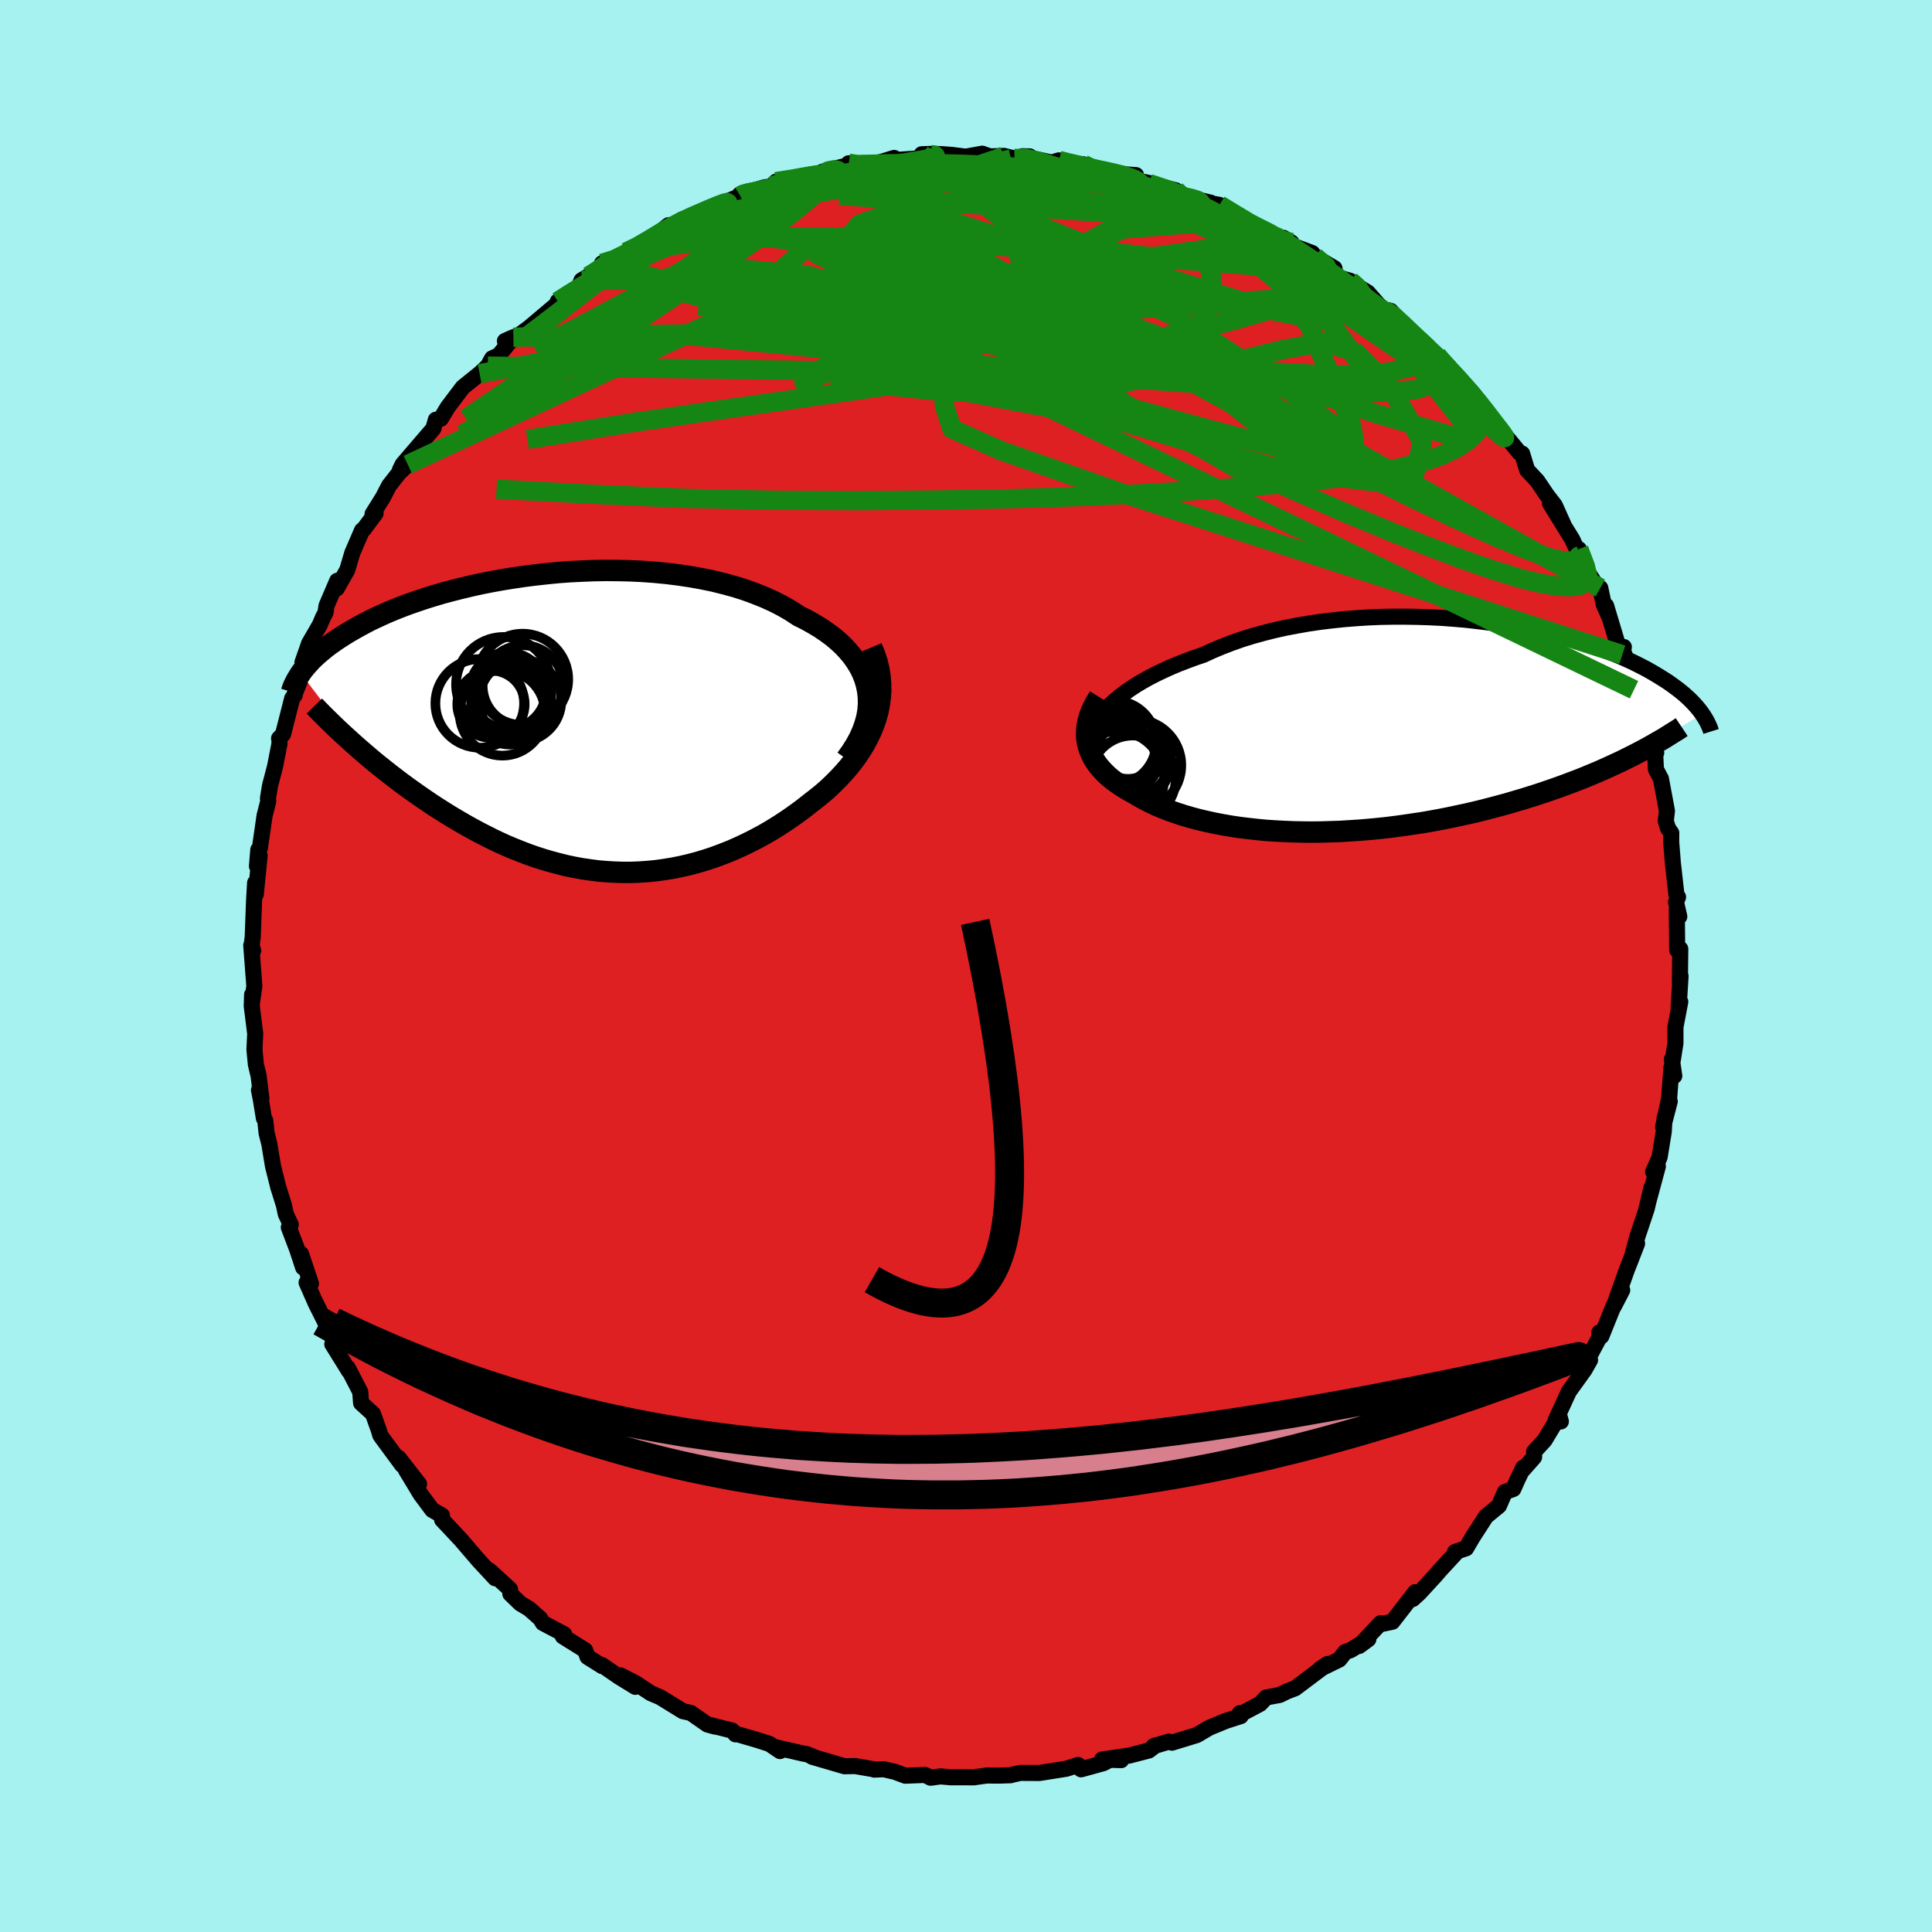 <svg xmlns="http://www.w3.org/2000/svg" width="500" height="500" viewBox="-100 -100 200 200"><defs><clipPath id="c"><path d="m31.35-3.4-.13-.64-.18-.62-.24-.61-.3-.6-.35-.57-.39-.56-.45-.54-.49-.53-.54-.5-.58-.49-.63-.46-.66-.45-.7-.42-.73-.41-.77-.38-.81-.53-.86-.5-.92-.47-.95-.43-1-.4-1.04-.38-1.08-.34-1.11-.3-1.14-.28-1.17-.24-1.19-.21-1.21-.18-1.22-.15-1.24-.12-1.25-.09-1.26-.06-1.25-.03-1.26-.01-1.25.02-1.24.05-1.24.06-1.22.09-1.21.12-1.18.13-1.17.15-1.15.17-1.12.18-1.1.2-1.06.21-1.04.23-1.01.24-.98.25-.94.25-.91.27-.87.27-.84.28-.81.28-.77.29-.74.29-.7.29-.67.3-.63.29-.61.29-.57.3-.54.29-.51.29-.49.28-.46.28-.44.28-.41.27-.4.28-.37.26-.35.27-.32.26-.31.26-.29.25-.27.25-.25.24-.23.25-.21.23-.2.23-.19.23-.17.22-.16.22 5.7 7.51.48.42.49.42.5.43.5.42.52.42.53.42.53.42.55.42.55.42.57.42.57.41.58.41.59.41.6.41.6.4.63.4.63.4.64.39.66.39.66.38.68.38.69.37.7.36.71.36.72.34.73.33.74.31.75.3.76.29.77.27.78.25.79.23.79.21.8.2.81.17.82.15.83.12.83.11.83.07.84.05.85.03h.85l.86-.03.86-.06.86-.08.87-.12.87-.14.86-.17.87-.2.87-.23.87-.26.87-.29.86-.32.86-.34.86-.38.85-.4.85-.43.84-.45.82-.48.82-.51.81-.53.8-.56.78-.57.76-.6.62-.48.61-.49.59-.51.56-.53.55-.55.52-.56.5-.57.47-.59.45-.61.41-.62.39-.63.34-.65.32-.66.27-.67.24-.68"/></clipPath><clipPath id="b"><path d="m-31.33-1.86.42-.42.46-.42.5-.42.54-.41.58-.41.61-.4.65-.39.68-.38.72-.37.75-.36.77-.35.81-.34.83-.32.86-.32.89-.3.93-.43.98-.41 1.01-.39 1.05-.37 1.09-.34 1.12-.31 1.14-.29 1.17-.26 1.2-.23 1.21-.21 1.23-.18 1.25-.15 1.25-.13 1.26-.1 1.26-.08 1.27-.05 1.26-.02h1.26l1.25.02 1.24.04 1.22.06 1.21.09 1.19.1 1.17.13 1.15.14 1.13.15 1.1.17 1.07.19 1.04.2 1.01.21.98.22.95.24.92.24.88.25.84.25.82.27.77.26.75.27.71.28.67.27.64.28.61.28.58.28.55.28.52.27.49.28.46.27.44.27.42.26.4.26.37.26.35.26.34.25.31.25.29.24.27.24.26.24.24.24.22.23.2.22.19.22.18.22.16.21.15.21-7.19 4.3-.57.28-.58.29-.6.28-.61.28-.62.28-.63.28-.65.27-.65.27-.67.27-.69.26-.69.26-.71.26-.71.25-.73.25-.75.25-.76.24-.77.24-.79.23-.8.24-.82.22-.83.22-.84.22-.86.21L6 9l-.89.19-.89.19-.91.18-.92.17-.92.16-.94.14-.94.14-.95.13-.95.12-.96.1-.97.09-.97.08-.97.06-.96.06-.97.03-.97.03-.97.01-.95-.01-.96-.02-.95-.04-.94-.05-.93-.06-.92-.09-.9-.1-.9-.11-.88-.13-.86-.15-.85-.16-.82-.18-.81-.19-.79-.21-.76-.22-.74-.24-.72-.25-.69-.27-.67-.28-.63-.3-.61-.31-.58-.32-.55-.33-.51-.28-.48-.28-.46-.3-.44-.31-.41-.31-.39-.33-.35-.34-.33-.35-.3-.36-.27-.37-.24-.38-.2-.39-.17-.4-.14-.41-.1-.42"/></clipPath><filter id="a"><feTurbulence baseFrequency=".05" numOctaves="3" result="noise" type="noise"/><feDisplacementMap in="SourceGraphic" in2="noise" scale="2"/></filter></defs><rect width="100%" height="100%" x="-100" y="-100" fill="#A6F2F1"/><path fill="#DF2023" stroke="#000" stroke-linejoin="round" stroke-width="1.667" d="m73.9 1.7.07-.66-.2 3.25.17-.59-.5 2.63v1.66l-.28 1.79-.09-.11.25 1.71-.29-.89-.24 3.2-.63 2.99.69-2.66-.54 1.74-.08 1.4-.43 2.64-.67 1.51.49-.57-1.17 4.35.51-2.13-.49 2.16-.98 2.93-.48 1.8.46-1.12-.75 1.93-.3.76-1.36 3.82.87-1.68-.85 1.52-1.31 3.25-.21-.39.02.49-1.35 2.53.37-.17-.57 1.01-1.62 2.25-1.37 2.98.54.12-.16-.59-1.52 2.53-1.09 1.19v.56l-1.1 1.25-.03-.15-.6 1.25-.42.95-.87.31-.62 1.43-1.34 1.1-1.42 2.2-.64 1.1-1.15.38h.19l-1.79 1.94-.4.47-1.69 1.84-.68.62.19-.25.07-.46-2.37 3.06-1.04.22-.18-.07-2.22 2.36.95-.7-1.85 1.14-.54.18-.61.78-1.98.97.75-.51-3.35 2.52-.86.33-.74.36-1.4.26-.62.66-2.15 1.14.04-.17.1.3-1.55.5-1.7.7-1.29.76-2.58.79-.32-.11-1.59.48.23-.1-.71.54-2.05.53-2.79.4 1.97.07-.83-.21-1 .52-2.32.64-.31-.45-1.22.39-2.79.44-1.97-.01-1.07.24h.08l-1.17.04-1.33-.01-1.34.19-1.04-.01h-1.37l-1.02-.09-1.02.14-.58-.29-2.05.08-1.06-.4-1.17-.27-.97.04.1-.01-2.09-.36-1.1.02-3.35-.98.02-.05-.66-.25h-.15l-2.96-.68.43.39-1.09-.74-1.34-.43-2.21-.64.03.08-.34-.39-2.32-.58.55.17-.8-.22-1.72-1.2-.82-.18-2.35-1.45-.97-.41-1.57-1.04-1.56-.8 1.53 1.18-1.71-1.05-1.74-1.2.01.1-1.51-.95-.24-.68-2.32-1.45.14-.22-2.2-1.16-.28-.46-1.14-1.01-.92-.55-1.03-1-.03-.47-2.15-1.96.61.82-1.68-1.81-1.84-2.14.06.06-1.32-1.41-.71-.75-.02-.45-1-.57-1.2-1.61-1.54-2.55 1.37 1.48-2.11-2.71.36.74-2.1-2.85-.17-.25-.14-.49-.61-1.71-1.23-1.12-.09-1.16-1.28-2.47.12.33-.53-.86-1.2-1.93.35-.03-2.06-4.24.7 1.45-.7-1.4-.95-2.16.45.11-1.03-3.08.22 1.41-.63-1.91-.85-2.24.2-.29-.51-1.08-.21-.97-.57-1.81-.55-2.2-.38-2.3-.28-1.1-.14-1.32-.14-.22-.31-1.9-.2-1.02.25.86-.29-2.35-.28-1.16-.15-1.55.08-1.64-.36-2.88.04-1.17-.03.94.26-1.81-.32-4.23.2.55-.16-.52.11-.88.14-3.77.11-1.85.07 1.18.4-4-.28 1.1.14-1.71.17-.2.48-3.33.38-1.48-.03-.31.21-1.3.52-1.98.46-2.35-.01-.47-.03-.1.41-.43.95-3.72.26-.33-.09.09.72-1.8.48-2.28-.31.6.69-1.97 1.1-1.9.34-.8.26-.49.1-.7 1.11-2.59-.05.8 1.09-1.92.52-1.76 1.01-2.34.18-.12 1.22-1.64-.31.07 1.09-1.75.61-1.18 1.01-1.29.93-.9-.83.6.3-.62 2.48-2.89.7-.81.26-.92.51-.1.72-1.2 1.56-2.06 1.74-1.4.85-.79.44-.8.7-.32 1.51-1.87-.88.39 2.08-.88-.9.48 1.34-.99 3.22-2.72-.27.01 1.59-.97.61-.55.26-.66.72-.43 1.43-.7-.03-.63 1.2-.3 1.28-.86 1.27-.54.69-.29 2.45-1.96h.37l1.05-.6v.15l2.95-1.24.08-.08 2.98-1.26-.07-.13 1.28-.33.1-.08 1.2-.35.74-.11.44-.47 2.32-.35 2.76-.59-.28-.09 2.54-.64.19-.24.15.31 2.45-.31.66-.11 1.44-.44-.23.24 3.25-.23-.17-.39 1.21-.05 1.03.05.92.07 1.4.18 1.71-.31.78.28 1.48-.05 1.08.27 1.58-.22-.75-.02 3.03.66.74-.23.48.27 2.04.13.29.42 2.16.4-.5-.09 2.69.34.82.06-.5.43 2.54.53-.7-.09 2.77.7.77.65.63.11 2.22.52-.1.05 1.01.18 1.11.67 2.15 1.31 1.87.83 1.64 1-.15-.4.83.49-.24.19 2.4.9.25.36 2.04 1.21.13.87 1.5.43.49.4 1.33.81 1.14 1.3.61.49.62.11 2.11 2.34-.47-.66 1.11 1.35 2.35 1.83.92 1.13-1.23-1.39.47.71 1.62 1.41 1.73 1.93 1.33 1.82.48.55-.64-.48.94 1.35.8.6 1.82 2.2.27.09.52 1.7 1.05 1.12.99 1.47.82 1.06.89 1.98-1.38-2.17 2.32 3.75.74 1.68-.08-.71.87 2.31.95 1.45.4.27.36 1.71.54 1.21-.3-1.09 1.32 4.39.52-.11-.16.8.24-.01 1.01 3.21-.04.42.33 1.25.56 2.02.23-.54.1.78 1.08 3.02-.1.21.07 1.5.52.98.62 3.32-.12 1.05.23.75.34.49-.01.93.17 2.14.37 3.29.17.27-.21.53.34 1.49-.26-.65.04 4.11.32-.11-.04 3.47.07-.66" filter="url(#a)"/><path fill="#fff" d="m-31.33-1.86.42-.42.46-.42.5-.42.54-.41.58-.41.61-.4.65-.39.68-.38.72-.37.75-.36.77-.35.81-.34.83-.32.86-.32.89-.3.93-.43.98-.41 1.01-.39 1.05-.37 1.09-.34 1.12-.31 1.14-.29 1.17-.26 1.2-.23 1.21-.21 1.23-.18 1.25-.15 1.25-.13 1.26-.1 1.26-.08 1.27-.05 1.26-.02h1.26l1.25.02 1.24.04 1.22.06 1.21.09 1.19.1 1.17.13 1.15.14 1.13.15 1.1.17 1.07.19 1.04.2 1.01.21.98.22.95.24.92.24.88.25.84.25.82.27.77.26.75.27.71.28.67.27.64.28.61.28.58.28.55.28.52.27.49.28.46.27.44.27.42.26.4.26.37.26.35.26.34.25.31.25.29.24.27.24.26.24.24.24.22.23.2.22.19.22.18.22.16.21.15.21-7.19 4.3-.57.28-.58.29-.6.28-.61.28-.62.28-.63.28-.65.27-.65.27-.67.27-.69.26-.69.26-.71.26-.71.25-.73.25-.75.25-.76.24-.77.24-.79.23-.8.24-.82.22-.83.22-.84.22-.86.21L6 9l-.89.19-.89.19-.91.18-.92.17-.92.16-.94.14-.94.14-.95.13-.95.12-.96.1-.97.09-.97.08-.97.06-.96.06-.97.03-.97.03-.97.01-.95-.01-.96-.02-.95-.04-.94-.05-.93-.06-.92-.09-.9-.1-.9-.11-.88-.13-.86-.15-.85-.16-.82-.18-.81-.19-.79-.21-.76-.22-.74-.24-.72-.25-.69-.27-.67-.28-.63-.3-.61-.31-.58-.32-.55-.33-.51-.28-.48-.28-.46-.3-.44-.31-.41-.31-.39-.33-.35-.34-.33-.35-.3-.36-.27-.37-.24-.38-.2-.39-.17-.4-.14-.41-.1-.42" filter="url(#a)" transform="translate(45.83 -24.74)"/><path fill="#fff" d="m31.35-3.4-.13-.64-.18-.62-.24-.61-.3-.6-.35-.57-.39-.56-.45-.54-.49-.53-.54-.5-.58-.49-.63-.46-.66-.45-.7-.42-.73-.41-.77-.38-.81-.53-.86-.5-.92-.47-.95-.43-1-.4-1.04-.38-1.08-.34-1.11-.3-1.14-.28-1.17-.24-1.19-.21-1.21-.18-1.22-.15-1.24-.12-1.25-.09-1.26-.06-1.25-.03-1.26-.01-1.25.02-1.24.05-1.24.06-1.22.09-1.21.12-1.18.13-1.17.15-1.15.17-1.12.18-1.1.2-1.06.21-1.04.23-1.01.24-.98.25-.94.25-.91.27-.87.27-.84.28-.81.28-.77.29-.74.29-.7.29-.67.3-.63.29-.61.29-.57.3-.54.29-.51.29-.49.28-.46.28-.44.28-.41.27-.4.28-.37.26-.35.27-.32.26-.31.26-.29.25-.27.25-.25.24-.23.25-.21.23-.2.23-.19.23-.17.22-.16.22 5.7 7.51.48.42.49.42.5.43.5.42.52.42.53.42.53.42.55.42.55.42.57.42.57.41.58.41.59.41.6.41.6.4.63.4.63.4.64.39.66.39.66.38.68.38.69.37.7.36.71.36.72.34.73.33.74.31.75.3.76.29.77.27.78.25.79.23.79.21.8.2.81.17.82.15.83.12.83.11.83.07.84.05.85.03h.85l.86-.03.86-.06.86-.08.87-.12.87-.14.86-.17.87-.2.87-.23.87-.26.87-.29.86-.32.86-.34.86-.38.85-.4.85-.43.84-.45.82-.48.82-.51.81-.53.8-.56.78-.57.76-.6.62-.48.61-.49.59-.51.56-.53.55-.55.52-.56.5-.57.47-.59.45-.61.41-.62.39-.63.34-.65.32-.66.27-.67.24-.68" filter="url(#a)" transform="translate(-41.52 -25.05)"/><g fill="none" stroke="#000" transform="translate(45.83 -24.74)"><path stroke-linejoin="round" stroke-width="1.667" d="m-33 2.24-.05-.37v-.39l.05-.4.1-.4.14-.42.2-.42.24-.42.28-.43.34-.42.37-.43.42-.42.46-.42.5-.42.54-.41.58-.41.61-.4.65-.39.68-.38.72-.37.75-.36.77-.35.81-.34.83-.32.86-.32.89-.3.93-.43.98-.41 1.01-.39 1.05-.37 1.09-.34 1.12-.31 1.14-.29 1.17-.26 1.2-.23 1.21-.21 1.23-.18 1.25-.15 1.25-.13 1.26-.1 1.26-.08 1.27-.05 1.26-.02h1.26l1.25.02 1.24.04 1.22.06 1.21.09 1.19.1 1.17.13 1.15.14 1.13.15 1.1.17 1.07.19 1.04.2 1.01.21.98.22.95.24.92.24.88.25.84.25.82.27.77.26.75.27.71.28.67.27.64.28.61.28.58.28.55.28.52.27.49.28.46.27.44.27.42.26.4.26.37.26.35.26.34.25.31.25.29.24.27.24.26.24.24.24.22.23.2.22.19.22.18.22.16.21.15.21.13.2.13.2.11.19.11.19.09.18.08.18.08.17.07.17.06.17.05.16" filter="url(#a)"/><path stroke-linejoin="round" stroke-width="2.222" d="m-32.05-3.11-.32.52-.27.5-.23.5-.18.49-.13.48-.1.47-.05.46-.01.45.02.44.07.43.1.42.14.41.17.4.2.39.24.38.27.37.3.36.33.35.35.34.39.33.41.31.44.31.46.3.48.28.51.28.55.33.58.32.61.31.63.3.67.28.69.27.72.25.74.24.76.22.79.21.81.19.82.18.85.16.86.15.88.13.9.11.9.1.92.09.93.06.94.05.95.04.96.02.95.01.97-.01.97-.03.97-.03.96-.06.97-.06.97-.08.97-.09.96-.1.95-.12.95-.13.94-.14.94-.14.92-.16.92-.17.91-.18.89-.19L6 9l.87-.2.86-.21.84-.22.83-.22.82-.22.8-.24.79-.23.77-.24.76-.24.75-.25.73-.25.71-.25.71-.26.69-.26.69-.26.67-.27.65-.27.65-.27.63-.28.62-.28.61-.28.6-.28.58-.29.57-.28.56-.29.55-.29.53-.29.53-.3.51-.29.5-.29.48-.3.48-.3.47-.29.45-.3" filter="url(#a)"/><circle cx="-29.941" cy="3.29" r="3.696" clip-path="url(#b)" filter="url(#a)"/><circle cx="-28.606" cy="3.27" r="3.908" clip-path="url(#b)" filter="url(#a)"/><circle cx="-30.666" cy="2.445" r="4.728" clip-path="url(#b)" filter="url(#a)"/><circle cx="-30.486" cy="1.62" r="4.344" clip-path="url(#b)" filter="url(#a)"/><circle cx="-29.056" cy="2.045" r="3.33" clip-path="url(#b)" filter="url(#a)"/><circle cx="-30.181" cy="5.295" r="4.866" clip-path="url(#b)" filter="url(#a)"/><circle cx="-30.046" cy="2.63" r="4.412" clip-path="url(#b)" filter="url(#a)"/><circle cx="-29.391" cy="3.4" r="4.77" clip-path="url(#b)" filter="url(#a)"/><circle cx="-28.281" cy="3.96" r="4.736" clip-path="url(#b)" filter="url(#a)"/><circle cx="-28.556" cy="5.32" r="4.442" clip-path="url(#b)" filter="url(#a)"/></g><g fill="none" stroke="#000" transform="translate(-41.52 -25.05)"><path stroke-linejoin="round" stroke-width="2.222" d="m29.12 3.61.53-.74.46-.73.39-.72.32-.72.25-.71.19-.7.12-.69.05-.68-.01-.67-.07-.65-.13-.64-.18-.62-.24-.61-.3-.6-.35-.57-.39-.56-.45-.54-.49-.53-.54-.5-.58-.49-.63-.46-.66-.45-.7-.42-.73-.41-.77-.38-.81-.53-.86-.5-.92-.47-.95-.43-1-.4-1.04-.38-1.08-.34-1.11-.3-1.14-.28-1.17-.24-1.19-.21-1.21-.18-1.22-.15-1.24-.12-1.25-.09-1.26-.06-1.25-.03-1.26-.01-1.25.02-1.24.05-1.24.06-1.22.09-1.21.12-1.18.13-1.17.15-1.15.17-1.12.18-1.1.2-1.06.21-1.04.23-1.01.24-.98.25-.94.25-.91.27-.87.27-.84.28-.81.28-.77.29-.74.29-.7.29-.67.3-.63.29-.61.29-.57.3-.54.29-.51.29-.49.28-.46.28-.44.28-.41.27-.4.28-.37.26-.35.27-.32.26-.31.26-.29.25-.27.25-.25.24-.23.25-.21.23-.2.23-.19.23-.17.22-.16.22-.14.22-.13.21-.12.2-.11.2-.1.19-.09.19-.08.19-.07.18-.06.18-.05.17" filter="url(#a)"/><path stroke-linejoin="round" stroke-width="2.222" d="m31.75-7.94.32.76.25.77.18.75.12.75.06.74.01.74-.05.72-.1.72-.14.7-.19.7-.24.68-.27.67-.32.66-.34.65-.39.63-.41.62-.45.61-.47.59-.5.57-.52.56-.55.55-.56.53-.59.51-.61.49-.62.48-.76.6-.78.57-.8.56-.81.53-.82.51-.82.48-.84.45-.85.43-.85.4-.86.38-.86.34-.86.32-.87.29-.87.26-.87.23-.87.2-.86.17-.87.14-.87.12-.86.08-.86.06-.86.03h-.85l-.85-.03-.84-.05-.83-.07-.83-.11-.83-.12-.82-.15-.81-.17-.8-.2-.79-.21-.79-.23-.78-.25-.77-.27-.76-.29-.75-.3-.74-.31-.73-.33-.72-.34-.71-.36-.7-.36-.69-.37-.68-.38-.66-.38-.66-.39-.64-.39-.63-.4-.63-.4-.6-.4-.6-.41-.59-.41-.58-.41-.57-.41-.57-.42-.55-.42-.55-.42-.53-.42-.53-.42-.52-.42-.5-.42-.5-.43-.49-.42-.48-.42-.47-.42-.46-.42-.45-.41-.45-.42-.43-.41-.42-.41-.42-.41-.4-.4-.4-.41-.39-.4" filter="url(#a)"/><circle cx="-4.33" cy="-3.962" r="4.188" clip-path="url(#c)" filter="url(#a)"/><circle cx="-4.385" cy="-4.622" r="4.726" clip-path="url(#c)" filter="url(#a)"/><circle cx="-4.63" cy="-2.432" r="4.258" clip-path="url(#c)" filter="url(#a)"/><circle cx="-6.355" cy="-4.097" r="4.912" clip-path="url(#c)" filter="url(#a)"/><circle cx="-8.82" cy="-2.137" r="4.59" clip-path="url(#c)" filter="url(#a)"/><circle cx="-7.655" cy="-2.052" r="3.488" clip-path="url(#c)" filter="url(#a)"/><circle cx="-5.895" cy="-3.457" r="3.946" clip-path="url(#c)" filter="url(#a)"/><circle cx="-5.695" cy="-1.897" r="4.024" clip-path="url(#c)" filter="url(#a)"/><circle cx="-6.475" cy="-1.152" r="4.424" clip-path="url(#c)" filter="url(#a)"/><circle cx="-5.49" cy="-2.597" r="4.074" clip-path="url(#c)" filter="url(#a)"/></g><g fill="none" stroke="#158613" stroke-linejoin="round" stroke-width="2"><path d="m49.06-62.96.04.37-.77-.01-1.07.22-1.43.44-2.05.46-2.88.28h-3.85l-4.81-.26-5.75-.45-6.62-.59-7.53-.74-8.48-.92-9.48-1.14-10.52-1.39-11.52-1.67m-7.54-5.54 1.16-.56 1.24-.72 1.22-.74 1.14-.64 1.07-.55 1.05-.49 1.02-.44.92-.4.76-.31.56-.21.32-.08.09.05-.12.16-.3.28-.47.39-.66.48-.88.6-1.15.73-1.48.88-1.82 1.05-2.18 1.24-2.54 1.41-2.87 1.54" filter="url(#a)"/><path d="m49.98-61.83-.57-.61.26.32.6.72.5.72.16.44-.27.07-.69-.3-1.07-.63-1.47-.93-1.92-1.27-2.44-1.65L40.11-67l-3.47-2.46-4.04-2.88-4.74-3.4" filter="url(#a)"/><path d="m-37.68-72.74 1.34-.41 1.65-.48 1.94-.48 2.21-.45 2.43-.37 2.64-.25 2.83-.16 3.05-.08 3.25-.03 3.41.02 3.53.08 3.61.16 3.65.24 3.69.28 3.74.31 3.8.31 3.86.3 3.92.29 3.93.28 3.85.28 3.7.28 3.52.32 3.34.41m-55.32-8.83 1.15-.4 1.88-.36 1.99-.29 1.95-.23 1.9-.15 1.91-.07 1.97-.02 2.02.01 2.04.01H.75l1.96.01 1.9.02 1.81.04 1.69.05 1.55.06 1.4.04 1.23.01 1.06-.01.88-.03.65-.05.18-.07" filter="url(#a)"/><path d="m-39.08-71.41.97-.61.74-.53.76-.46.76-.4.65-.31.42-.15.09.06-.31.35-.71.64-1.09.9-1.46 1.18-1.89 1.5-2.47 1.92-3.15 2.39m22.41-14.79.26-.16.48-.14.49-.1.47-.05.47-.01.45.07.35.16.16.27-.1.41-.44.57-.78.76-1.14.97-1.5 1.19-1.9 1.44-2.31 1.7-2.76 1.98-3.19 2.24-3.62 2.48-4.03 2.7-4.51 3-5.25 3.57m39.62-26.43.88.13 1.52-.03 1.7-.05 1.78-.01h1.88l1.95.02 1.97.04 1.98.08 1.97.11 1.94.15 1.89.15 1.76.14 1.6.11 1.38.08 1.17.04.94.02.67-.02.21-.03m33.7 18.95.84.97 1.25 1.34 1.21 1.37.97 1.16.72.91.56.73.48.63.43.55.34.45.19.31.01.11-.2-.1-.41-.34-.67-.65-.98-1.01-1.35-1.42-1.68-1.83-1.99-2.23-2.39-2.71m-23.6-14.67.82.18.67.21.3.21.02.28-.24.34-.59.34-1.11.26-1.76.11-2.49-.05-3.24-.19-3.99-.27-4.77-.29-5.59-.33-6.45-.39-7.17-.54m52.88 8.85.58.51.47.62.15.57-.24.46-.66.37-1.09.29-1.58.19-2.1.08-2.66-.09-3.24-.28-3.84-.46-4.39-.59-4.95-.69-5.58-.76-6.33-.88-7.23-1.05-8.18-1.26-9.02-1.49" filter="url(#a)"/><path d="m5.02-83.59 1.14-.02 1.31.31 1.67.51 1.9.64 2.04.76 2.16.86 2.27.96 2.33 1 2.35 1.02 2.35 1.03 2.32 1.04 2.3 1.06 2.28 1.09 2.24 1.09 2.14 1.04 1.97.91 1.76.76 1.54.61 1.24.45" filter="url(#a)"/><path d="m26.24-78.79 1.44.88 1.8 1.08 1.74 1.05 1.54.96 1.38.9 1.32.89 1.34.95 1.4 1.01 1.43 1.06 1.42 1.07 1.37 1.04 1.26.95 1.1.82.92.66.73.51.57.39.44.32.26.2-.12-.12-.75-.69m-64.18-16.68 2.05-.37 1.87-.16 2.11.01 2.4.17 2.71.28 3.02.38 3.27.43 3.45.46 3.57.5 3.63.5 3.63.51 3.6.54 3.58.59 3.64.7 3.8.85" filter="url(#a)"/><path d="m-19.67-81.19 2.08-.34 1.47-.26.91-.12.5.05.18.21-.1.39-.35.55-.65.73-.99.92-1.39 1.13-1.82 1.38-2.28 1.66-2.75 1.93-3.23 2.22-3.71 2.5-4.22 2.82-4.83 3.21-5.45 3.55-5.84 3.65m81.64-21.8 1.64.81 1.33.73 1.13.69 1.15.76 1.28.86 1.38.94 1.42.99 1.4 1.01 1.31.96 1.15.86.93.67.63.45.32.19-.02-.09-.44-.44" filter="url(#a)"/><path d="m-14.59-82.13.36-.18.59-.12.34.07.05.27-.27.46-.65.66-1.1.85-1.57 1.06-2.07 1.27-2.62 1.51-3.21 1.79-3.85 2.11-4.54 2.48-5.27 2.84-6.19 3.26M18.94-81l2.08.69 1.56.69 1.48.73 1.54.79 1.64.93 1.78 1.07 1.91 1.22 1.99 1.28 1.97 1.3 1.86 1.24 1.73 1.16 1.59 1.09 1.49 1.05L43-66.73l1.38.99 1.28.91 1.09.74.79.47.48.2.29.07.46.33" filter="url(#a)"/><path d="m43.34-67.93.91.64 1 .91.94.9.92.87.82.77.62.59.42.41.25.28.11.18-.06.05-.34-.21-.71-.56-1.13-.97-1.54-1.37-1.92-1.68-2.33-1.96m-5.2-4.36 1.19 1.01.3.79-.27.71-.79.73-1.33.79-1.91.83-2.5.86-3.14.9-3.8.94-4.49 1.01-5.24 1.07-6.04 1.13-6.89 1.18-7.74 1.2-8.51 1.24-9.23 1.31-10 1.45-11.11 1.78M9.62-83.4l.87.23 1.13.26 1.11.26 1.04.23.97.21.87.2.74.19.6.2.48.19.34.18.19.16v.12l-.22.08-.49.03-.77-.01-1.07-.04-1.37-.07-1.71-.12-2.07-.18-2.46-.29-2.9-.41-3.36-.48-3.95-.48" filter="url(#a)"/><path d="m48.75-63.22.44.86.06 1.07-.77.97-1.85.64-2.97.27-4.02-.02-4.98-.21-5.91-.34-6.87-.45-7.91-.61-9.04-.82-10.24-1.03-11.52-1.22-13.03-1.27m42-17.62.82.42 1.29.43 1.49.46 1.61.54 1.65.61 1.7.69 1.73.72 1.77.75 1.77.74 1.71.7 1.57.64 1.4.55 1.17.44.92.32.64.19.31.08-.02-.05m-57.03-4.95.4-.18.88-.22 1.15-.25 1.39-.28 1.62-.32 1.84-.37 1.96-.38 1.98-.38 1.89-.35 1.71-.32 1.51-.26 1.29-.21 1.05-.17.8-.15.52-.14.21-.12-.09-.11-.44-.08M53.9-57.35l.06.31-.23.37-.32.6-.5.77-.83.84-1.23.83-1.67.8-2.13.73-2.61.64-3.12.56-3.64.48-4.18.44-4.71.4-5.24.38-5.79.34-6.33.28-6.89.21-7.47.13-8.08.07-8.65-.04-9.15-.19-9.6-.42-10.19-.54" filter="url(#a)"/><path d="m63.44-43.16.67 1.76.25 1.04-.21.63-.63.34-1.01.13-1.38-.07-1.77-.3-2.16-.54-2.6-.81-3.06-1.06-3.53-1.33-4.03-1.59-4.56-1.89-5.1-2.22-5.62-2.54-6.12-2.88-6.6-3.2-7.08-3.55-7.59-3.91-8.18-4.24-8.97-4.51m-17.4-.83 1.86-1.27 1.54-.66 1.69-.51 2.03-.51 2.33-.56 2.55-.59 2.63-.57 2.63-.52 2.59-.47 2.54-.41 2.51-.39 2.49-.4 2.47-.41 2.39-.41 2.22-.39 1.88-.37 1.55-.37" filter="url(#a)"/><path d="m-42.26-68.8 1.31-.83 1.19-.74 1.33-.75 1.57-.78 1.8-.82 2.01-.86 2.21-.9 2.35-.94 2.44-.97 2.46-.98 2.4-.96 2.3-.92 2.16-.85 2.05-.78 1.92-.71 1.74-.62 1.44-.52 1.01-.43m72.09 40.71-.07.02-.35.43-.96.13-1.7-.38-2.49-.88-3.3-1.37-4.09-1.86-4.94-2.36-5.81-2.93-6.73-3.54-7.67-4.15-8.61-4.75-9.58-5.34L-3.4-75.4m5.08-8.69 1.99 5.85 17.25 7.03 10.64 3.34 3.31.67.76 1.08 1.19 2.89 1.73 3.87 1.34 3.29.3 1.57-1.56-.97-5.44-4.3-11.4-7.37-16.11-7.59-12.95-4.26 11.21-4.87" filter="url(#a)"/><path d="M65.66-39.13 17.84-65.8 5.38-73.64l3.98-.83 6.14 1.53 3.59 1.69 1.28 1.18-.36.79-2.15.51-3.92.07-4.68-.54-3.61-.9-.69-.43 3.64 1.13 8.56 3.19 12.42 4.64 12.81 4.41 8.4 2.46 1.05-1.08-11.58-14.71" filter="url(#a)"/><path d="m-39.8-70.98 38.95-.18 10.3-.46 5.17 1.33.47 2.51-4.39 2.16-7.91.58-9.29-1.14-8.76-2-7.16-1.76-5.26-.92-3.35-.16-1.3.08 1.01-.22 3.37-.56 5.34-.37 6.47.63 6.4 2.23 4.95 3.66 2.39 4.14.17 3.44.77 2.38 5.15 2.29 12.56 4.39 51.69 16.71" filter="url(#a)"/><path d="m-49.5-62.1 49.03.67L32.81-51.3l13.31 1.66 1.13-4.6-3.29-5.6-3.54-3.63-3.24-1.12-4.31.76-6.73 1.66-9.17 1.65-10.16 1-9.26.06-7.08-.76-3.96-.99 1.43-.2 10.1 1.63 16.67 3.14 3.27.38-55.63-15.85" filter="url(#a)"/><path d="m-4.59-84.03 39.05 31.42-5.05 1.89-13.13-7.58-7.08-7.76-.64-5.15L10.97-74l2.56-1.47 1.31-.73.06.04-.2 1.25.62 2.71 1.36 3.64.07 3.06-3.92.98-7.91-.89-10.41-.47-41.36.79" filter="url(#a)"/><path d="m32.86-75.38-44.48 6.48 2.34-.86 12.68.45 8.92 1.35 3.38 1.19.53.87.59.71 1.96.41 2.9-.32 2.55-1.37 1.25-2.26-.04-2.53-.55-2.02-.25-.93.11.15-.44.65-2.6.26-6.15-.68-9.81-1.32-11.71-.76-10.18 1.21-4.21 3.78 9.56 4.93 52.38-3.73" filter="url(#a)"/><path d="m-37.68-72.74 63.02 17.23 18.37 4.81-4.38-3.52-14.45-6.01-16.5-5.1-13.74-3.42-8.98-2.03-4.15-.88.02.19 3.59 1.24 6.62 2.05 8.51 2.34 8.31 2.03 5.72 1.19 1.83.24-.96-.34-.43-.18 3.58.57 8.41 1.31 9.82 1.04 5.18-1.15-3.86-5.29-11.11-8.96-5.03-4.92" filter="url(#a)"/><path d="m-4.42-83.64-.06 16.96 17.87 5.4 3.96-1.78-7.1-2.08-10.63.18-9.04 1.82-5.45 1.89-1.91.81.8-.65 2.57-1.81 3.39-2.33 3.42-2.16 2.99-1.59 2.62-.87 2.52-.29 2.35-.06 1.24-.41-1.54-1.41-4.71-2.67L-5.6-78l-.79-2.51-13.72-.21" filter="url(#a)"/><path d="m33.69-74.89-8.2-2.12-9.06.7-9.66 3.42-7.65 4.28-3.63 3.13-.25.97 1.25-.94.96-1.88-.31-2.01-1.26-1.79-.61-1.56 1.78-1.35 4.43-1.08 4.96-.69 1.77-.24-4.17.29-8.8 1.35-5.09 4.1 15.8 11.25 63.2 30.46" filter="url(#a)"/><path d="m-50.35-61.31 42.09-8.01 11.67-.49-3.6-1.91-4.47-2.83-2.17-2.3-1.75-.82-2.41.85-1.67 1.94 1.47 2.1 5.7 1.44 8.49.5 8.16-.13 5.27-.08 1.69.55-1.78 1.15-6.52.82L-3.66-69l-19.73 1.04-34.4 16.05" filter="url(#a)"/></g><path fill="none" stroke="#000" stroke-linejoin="round" stroke-width="3" d="M-9.74 32.47Q11.64 44.685.95-4.57" filter="url(#a)"/><path fill="#D77F8C" stroke="#000" stroke-linejoin="round" stroke-width="3" d="m-66.81 36.82 1.53.87 1.52.84 1.52.82 1.51.8 1.52.77 1.5.74 1.51.73 1.5.69 1.5.68 1.49.65 1.49.64 1.48.6 1.48.59 1.48.56 1.48.55 1.47.52 1.46.5 1.46.48 1.46.46 1.46.43 1.45.42 1.44.4 1.44.38 1.44.36 1.43.34 1.43.32 1.43.3 1.42.28 1.42.27 1.41.24 1.41.23 1.4.21 1.4.2 1.4.17 1.39.16 1.39.15 1.38.12 1.38.12 1.37.09 1.37.08 1.37.07 1.36.05 1.35.03 1.35.02h2.69l1.34-.03L2 54.69l1.33-.05 1.33-.06 1.32-.08 1.31-.09 1.31-.1 1.31-.11 1.3-.13 1.29-.13 1.29-.15 1.29-.16 1.28-.17 1.28-.18 1.27-.2 1.27-.2 1.26-.21 1.25-.22 1.26-.23 1.24-.24 1.24-.25 1.24-.26 1.23-.27 1.23-.27 1.22-.28 1.22-.3 1.21-.29 1.21-.31 1.2-.31 1.19-.32 1.19-.33 1.19-.33 1.18-.34 1.17-.35 1.17-.35 1.17-.35 1.16-.36 1.15-.37 1.15-.37 1.14-.37 1.14-.38 1.13-.39 1.13-.38 1.12-.39 1.11-.4 1.11-.39 1.11-.4 1.1-.4 1.09-.41 1.09-.4 1.08-.41 1.07-.41 1.08-.41-1.31.28-1.3.28-1.3.28-1.3.28-1.31.27-1.3.28-1.3.27-1.3.27-1.3.27-1.31.27-1.3.26-1.3.26-1.3.26-1.3.26-1.31.25-1.3.25-1.3.25-1.3.24-1.31.24-1.3.23-1.3.23-1.3.23-1.3.22-1.31.21-1.3.22-1.3.2-1.3.2-1.31.2-1.3.19-1.3.19-1.3.17-1.3.18-1.31.16-1.3.16-1.3.16-1.3.14-1.3.14-1.31.14-1.3.12-1.3.12-1.3.11-1.31.1-1.3.1-1.3.09-1.3.07-1.3.07-1.31.06-1.3.06-1.3.04-1.3.03-1.3.03-1.31.01-1.3.01h-1.3l-1.3-.02-1.31-.02-1.3-.04-1.3-.04-1.3-.06-1.3-.07-1.31-.08-1.3-.08-1.3-.11-1.3-.11-1.3-.12-1.31-.14-1.3-.15-1.3-.16-1.3-.17-1.31-.19-1.3-.19-1.3-.22-1.3-.22-1.3-.24-1.31-.25-1.3-.27-1.3-.27-1.3-.3-1.3-.3-1.31-.33-1.3-.33-1.3-.35-1.3-.37-1.31-.38-1.3-.39-1.3-.42-1.3-.42-1.3-.44-1.31-.46-1.3-.48-1.3-.49-1.3-.51-1.3-.52-1.31-.54-1.3-.56-1.3-.57-1.3-.59-1.31-.61-1.3-.63" filter="url(#a)"/></svg>